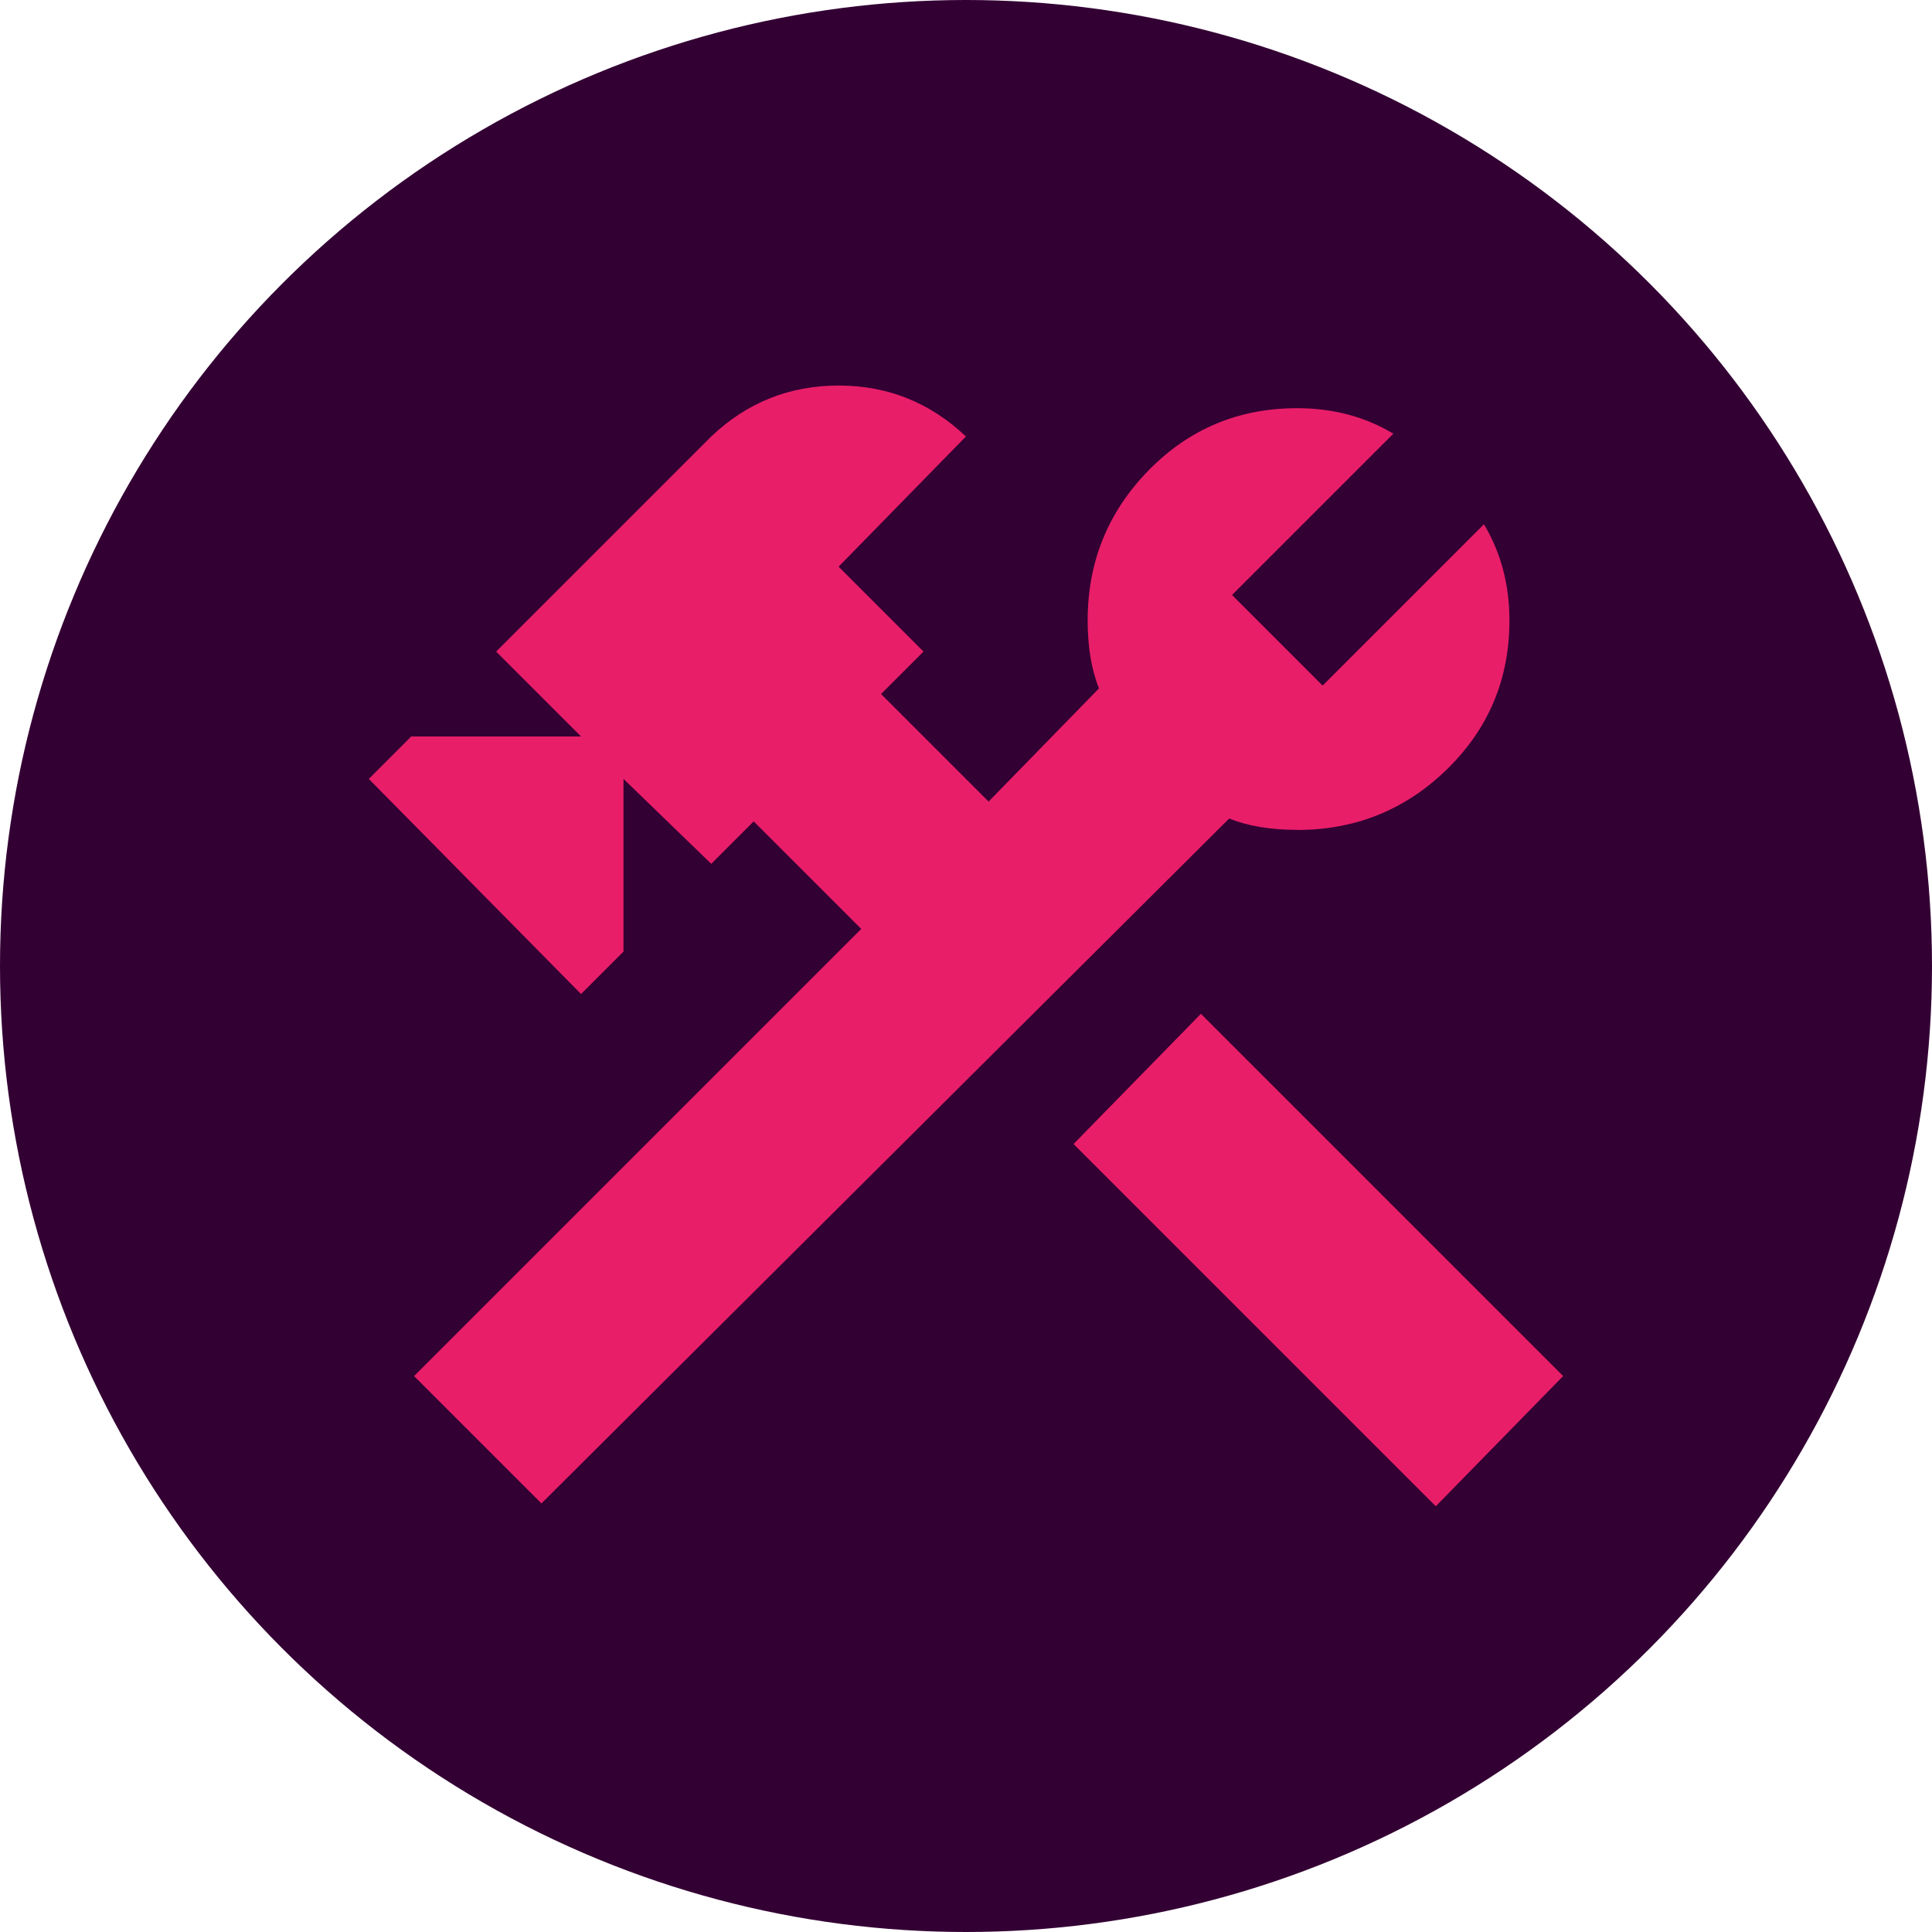 <?xml version="1.0" encoding="UTF-8"?><svg id="a" xmlns="http://www.w3.org/2000/svg" viewBox="0 0 36 36"><defs><style>.b{fill:#e91e69;}.c{fill:#303;}</style></defs><circle class="c" cx="18" cy="18" r="18"/><path class="b" d="M24.17,15.463c-.493,0-.915-.07-1.266-.211l-12.815,12.762-2.373-2.373,8.332-8.332-2.004-2.004-.791,.791-1.635-1.582v3.217l-.791,.791-3.955-4.008,.791-.791h3.164l-1.582-1.582,4.008-4.008c.667-.633,1.458-.949,2.373-.949,.914,0,1.705,.316,2.373,.949l-2.373,2.426,1.582,1.582-.791,.791,2.004,2.004,2.057-2.109c-.141-.351-.211-.773-.211-1.266,0-1.089,.377-2.021,1.134-2.795,.756-.773,1.678-1.16,2.769-1.16,.667,0,1.266,.158,1.793,.475l-3.006,3.006,1.688,1.688,3.006-3.006c.316,.527,.475,1.125,.475,1.793,0,1.09-.387,2.013-1.16,2.769-.774,.756-1.706,1.134-2.795,1.134Zm-4.166,5.854l6.75,6.75,2.373-2.426-6.75-6.75-2.373,2.426Z"/></svg>